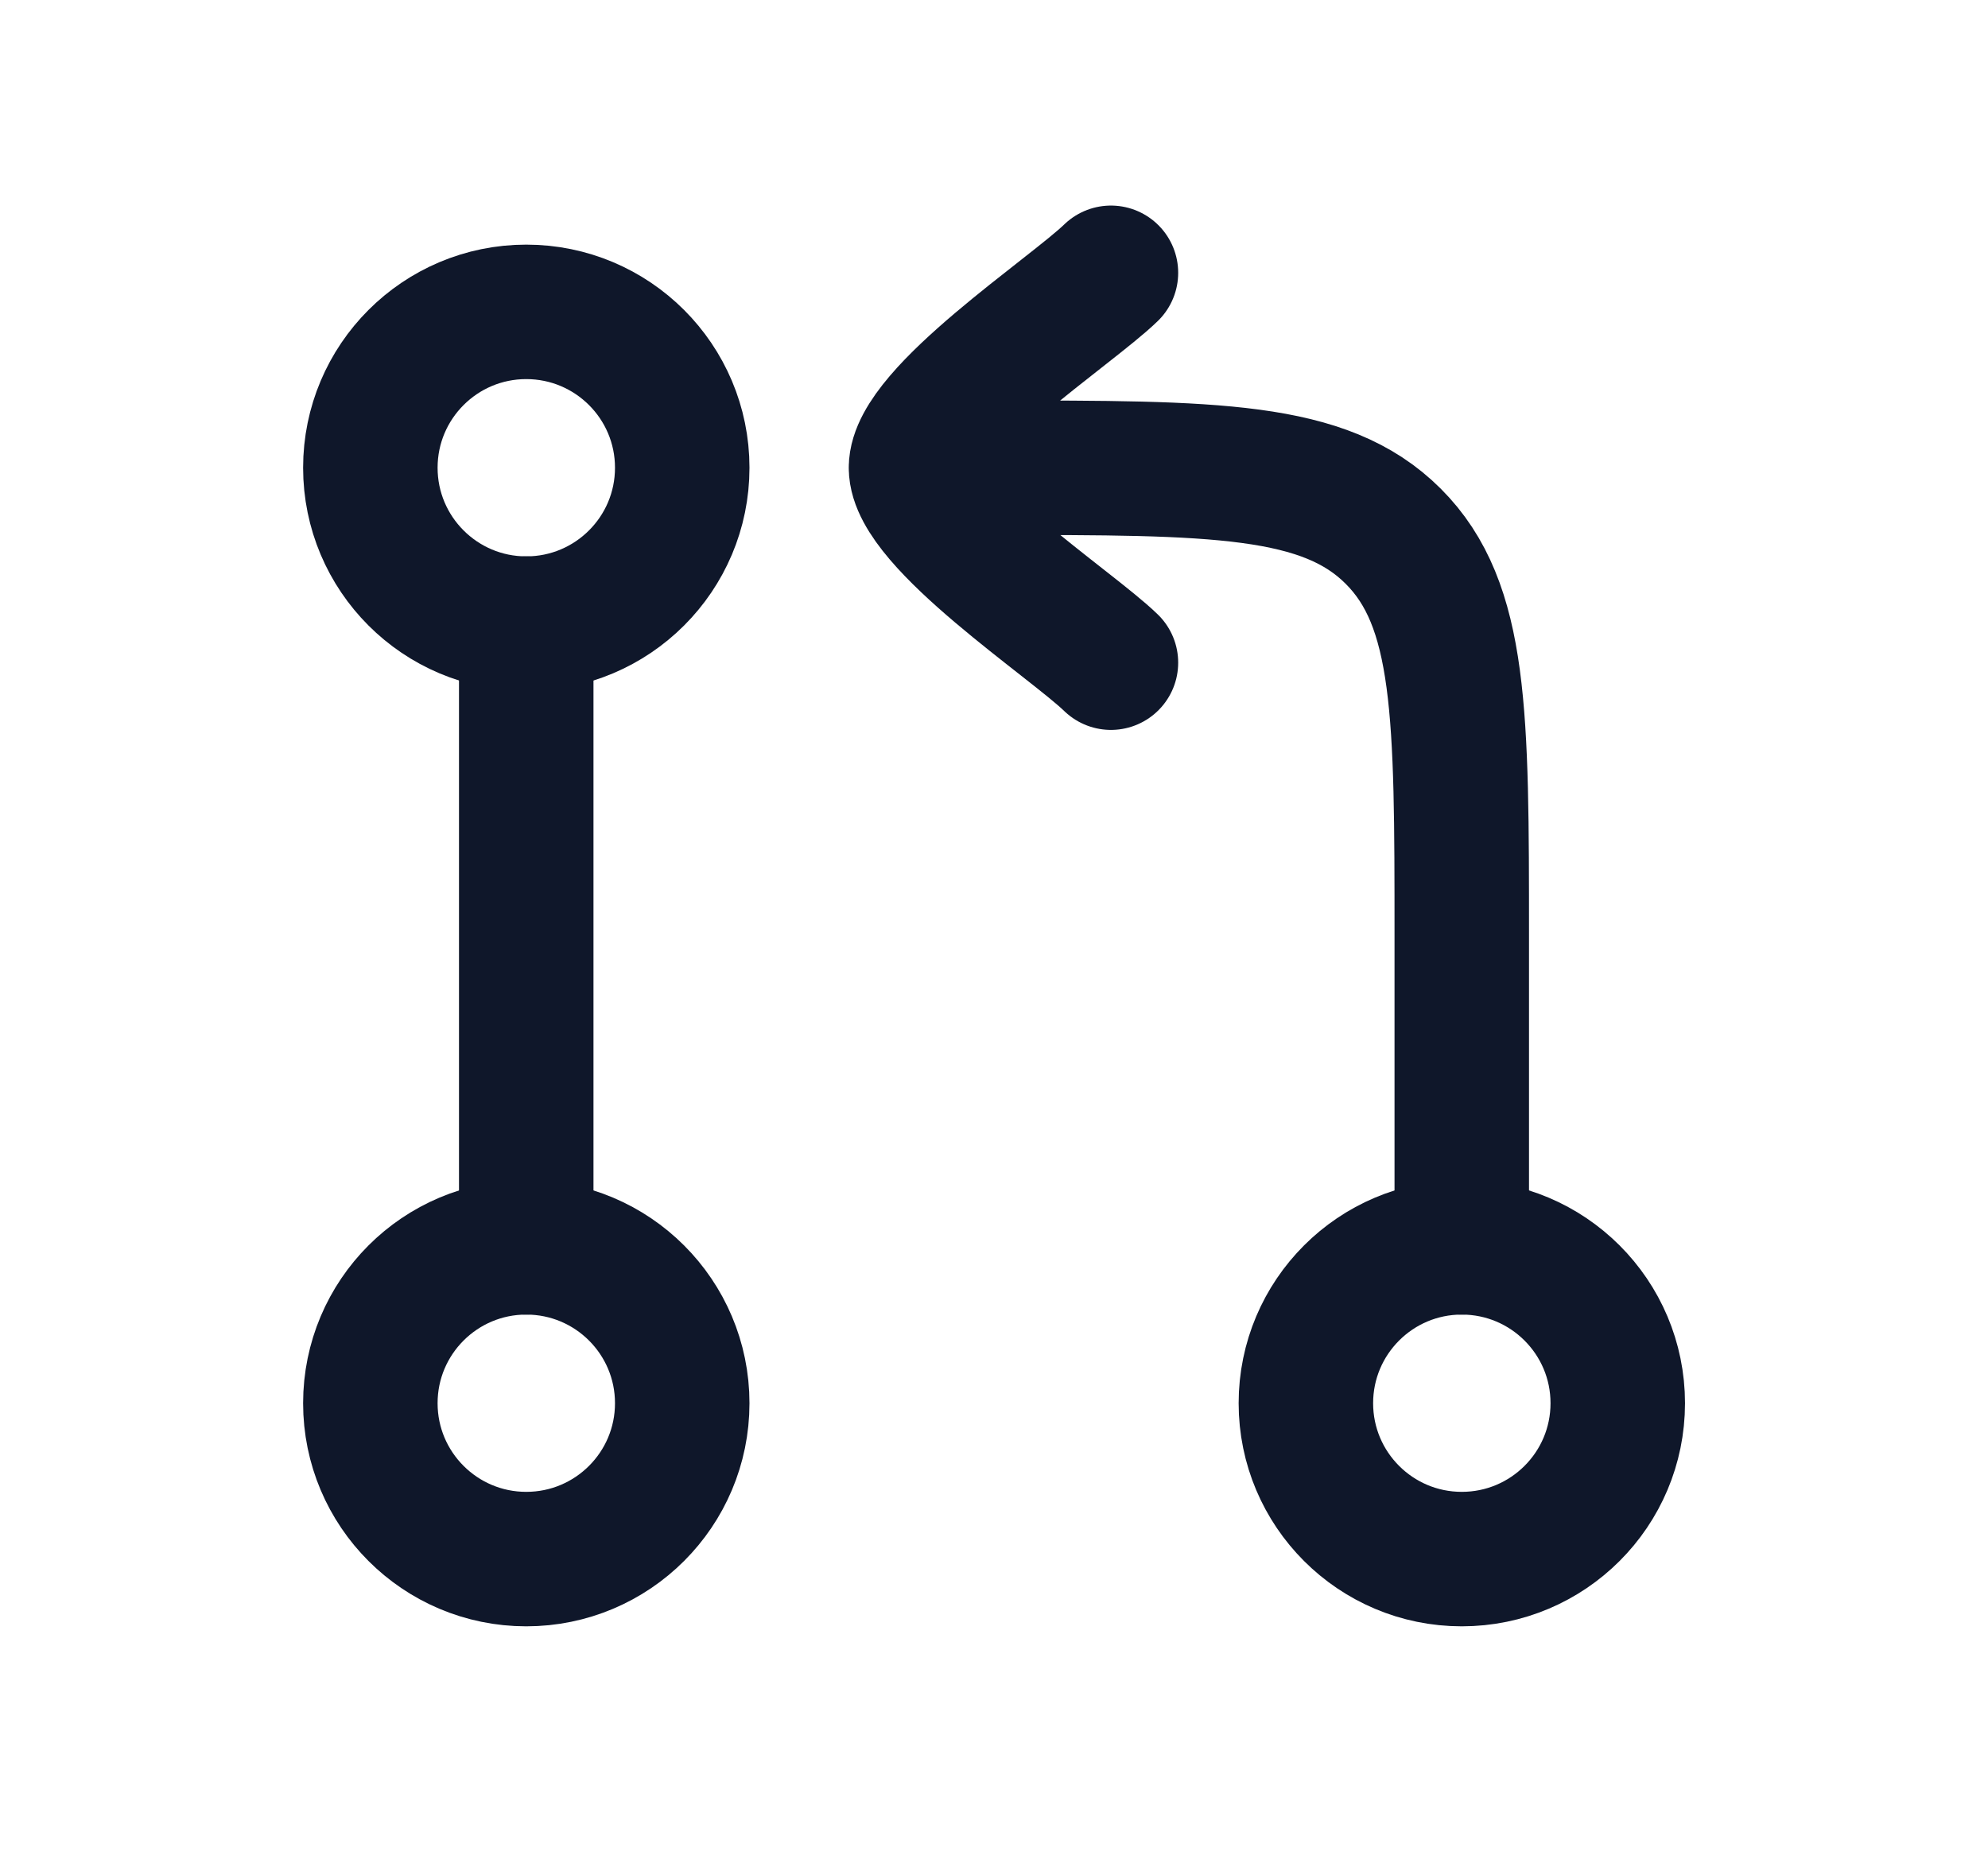<svg width="17" height="16" viewBox="0 0 17 16" fill="none" xmlns="http://www.w3.org/2000/svg">
<path d="M4.5 5.333V10.667" stroke="#0F172A" stroke-width="1.15" stroke-linecap="round" stroke-linejoin="round"/>
<path d="M12.5 10.667V8C12.5 6.114 12.5 5.171 11.914 4.586C11.328 4 10.385 4 8.5 4H7.833M7.833 4C7.833 3.533 9.163 2.661 9.5 2.333M7.833 4C7.833 4.467 9.163 5.339 9.5 5.667" stroke="#0F172A" stroke-width="1.15" stroke-linecap="round" stroke-linejoin="round"/>
<path d="M4.5 13.333C5.237 13.333 5.834 12.736 5.834 12C5.834 11.264 5.237 10.667 4.5 10.667C3.764 10.667 3.167 11.264 3.167 12C3.167 12.736 3.764 13.333 4.5 13.333Z" stroke="#0F172A" stroke-width="1.15"/>
<path d="M4.5 5.333C5.237 5.333 5.834 4.736 5.834 4C5.834 3.264 5.237 2.667 4.5 2.667C3.764 2.667 3.167 3.264 3.167 4C3.167 4.736 3.764 5.333 4.5 5.333Z" stroke="#0F172A" stroke-width="1.15"/>
<path d="M12.5 13.333C13.237 13.333 13.834 12.736 13.834 12C13.834 11.264 13.237 10.667 12.5 10.667C11.764 10.667 11.167 11.264 11.167 12C11.167 12.736 11.764 13.333 12.5 13.333Z" stroke="#0F172A" stroke-width="1.15"/>
</svg>
